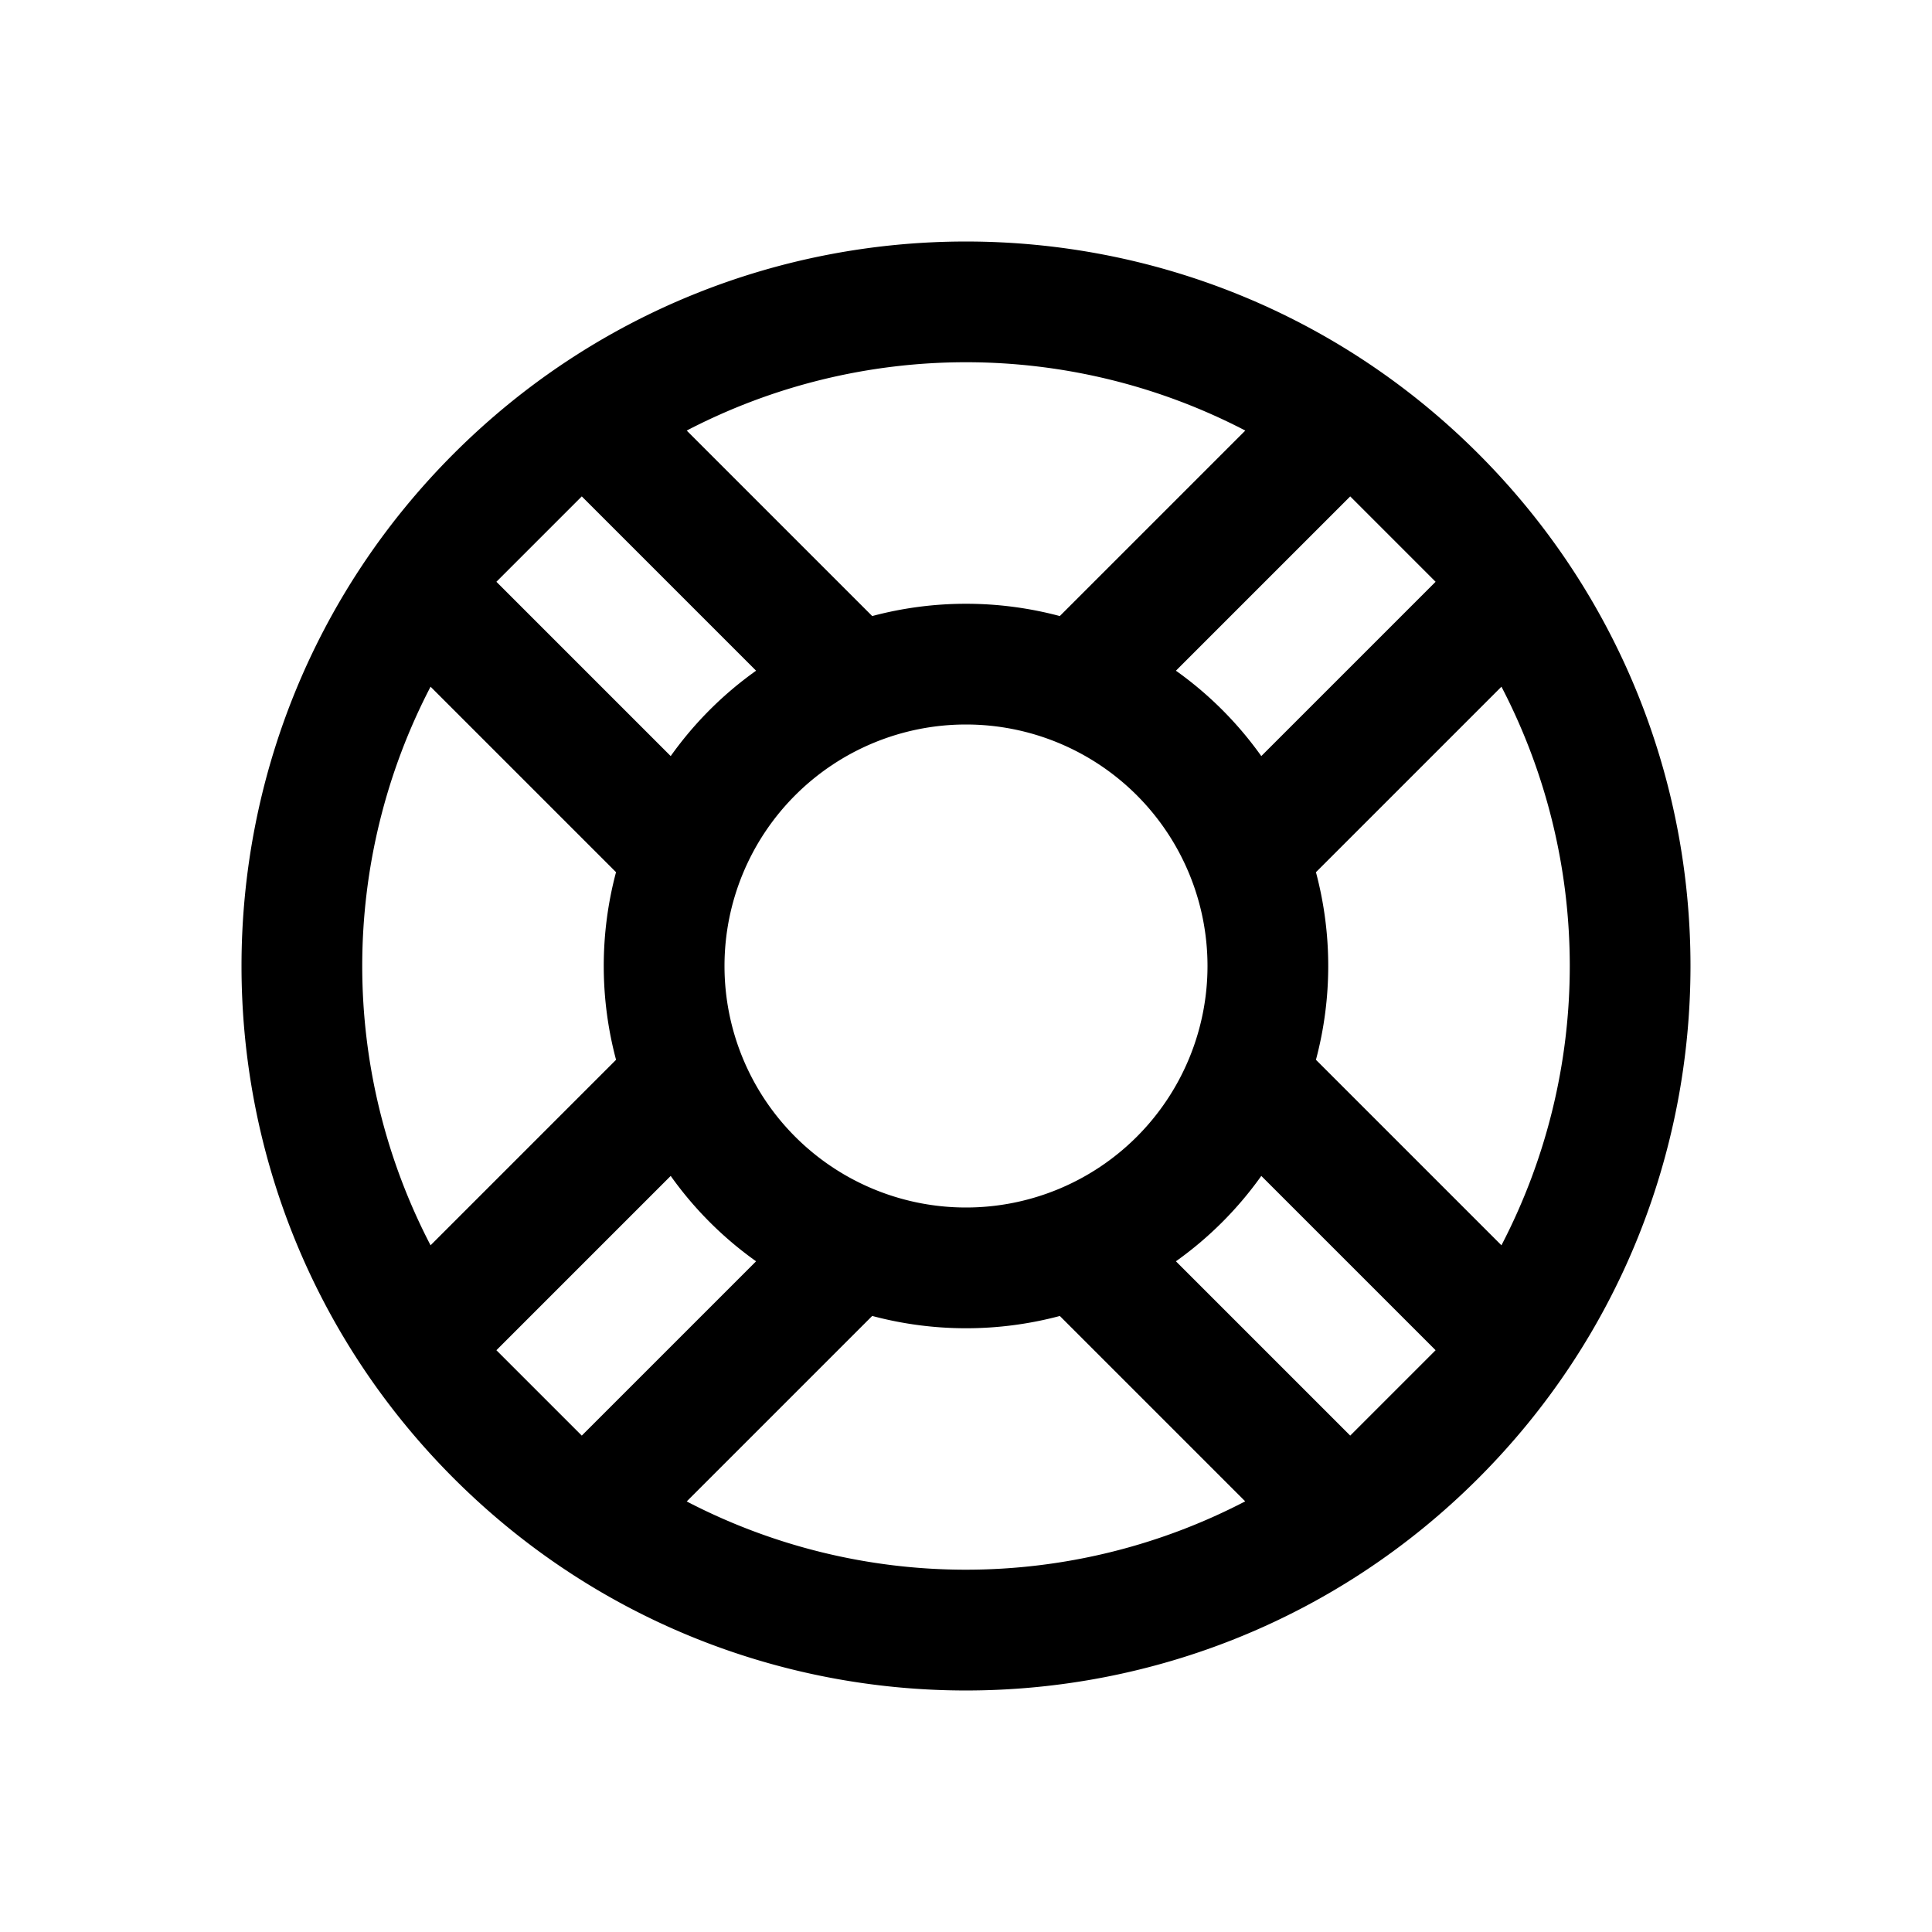 <svg xmlns="http://www.w3.org/2000/svg" xmlns:xlink="http://www.w3.org/1999/xlink" viewBox="0 0 32 32"><defs><path id="a" d="M16 4c6.627 0 12 5.373 12 12s-5.373 12-12 12S4 22.627 4 16 9.373 4 16 4m1 17.917a6 6 0 0 1-2 0V26h2zM10.804 19H6.458A10.02 10.02 0 0 0 13 25.542v-4.345a6.03 6.03 0 0 1-2.197-2.196zm14.739 0h-4.345A6.03 6.03 0 0 1 19 21.197v4.345A10.02 10.02 0 0 0 25.54 19zM16 12a4 4 0 1 0 0 8 4 4 0 0 0 0-8m-5.917 3H6v2h4.083a6 6 0 0 1 0-2M26 15h-4.083a6 6 0 0 1 0 2H26zM6.458 13h4.345A6.03 6.03 0 0 1 13 10.803V6.458A10.02 10.02 0 0 0 6.458 13M19 6.458v4.345A6.03 6.03 0 0 1 21.197 13h4.345a10.02 10.02 0 0 0-6.541-6.542zM17 6h-2v4.083a6 6 0 0 1 2 0z"/></defs><use xlink:href="#a" fill-rule="evenodd" transform="rotate(45 16 16)"/></svg>